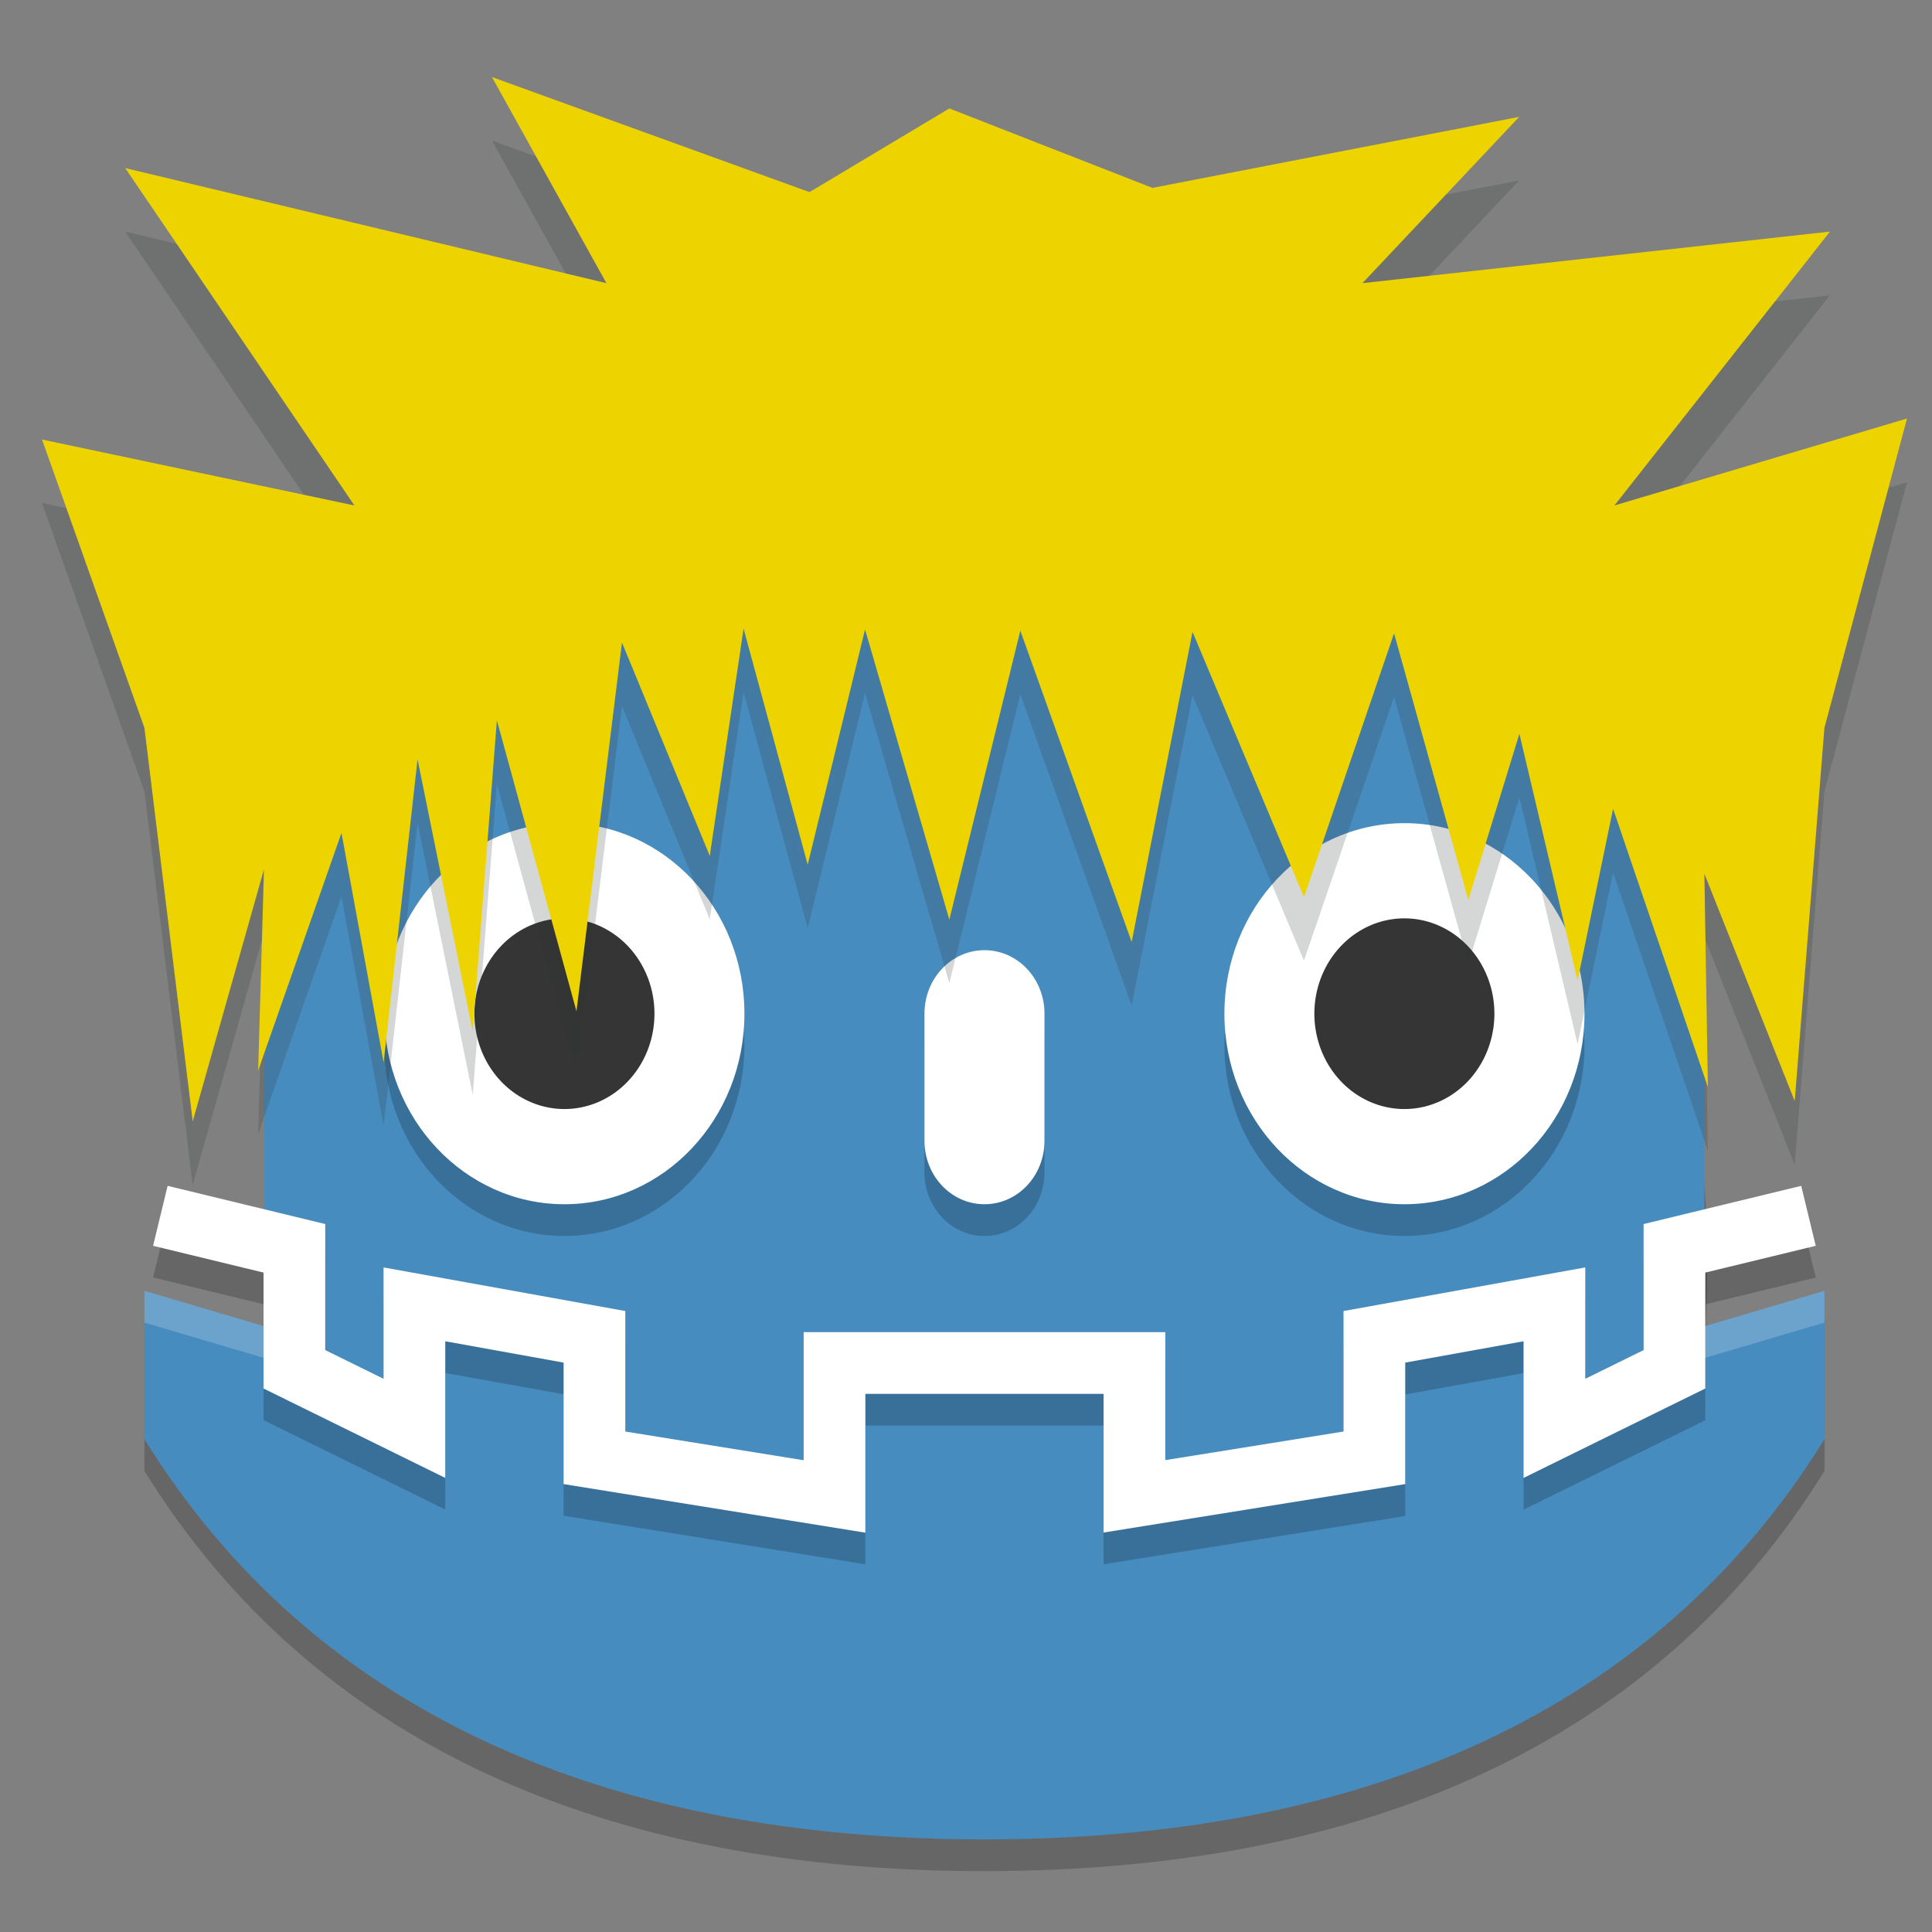 <?xml version="1.0" encoding="UTF-8" standalone="no"?>
<svg
   xmlns:dc="http://purl.org/dc/elements/1.1/"
   xmlns:cc="http://creativecommons.org/ns#"
   xmlns:rdf="http://www.w3.org/1999/02/22-rdf-syntax-ns#"
   xmlns:svg="http://www.w3.org/2000/svg"
   xmlns="http://www.w3.org/2000/svg"
   xmlns:sodipodi="http://sodipodi.sourceforge.net/DTD/sodipodi-0.dtd"
   xmlns:inkscape="http://www.inkscape.org/namespaces/inkscape"
   height="16"
   width="16"
   version="1"
   id="svg3967"
   sodipodi:docname="icon.svg"
   inkscape:version="0.92.2 (unknown)"
   inkscape:export-filename="/home/jeremi360/DevProjects/Godot/Ren-GD/window_icon.png"
   inkscape:export-xdpi="96"
   inkscape:export-ydpi="96">
  <rect width="100%" height="100%" fill="#808080" stroke="none"/>
  <defs
     id="defs3971" />
  <sodipodi:namedview
     pagecolor="#ffffff"
     bordercolor="#666666"
     borderopacity="1"
     objecttolerance="10"
     gridtolerance="10"
     guidetolerance="10"
     inkscape:pageopacity="0"
     inkscape:pageshadow="2"
     inkscape:window-width="1366"
     inkscape:window-height="711"
     id="namedview3969"
     showgrid="false"
     inkscape:snap-global="true"
     inkscape:zoom="25.134718"
     inkscape:cx="13.472824"
     inkscape:cy="7.9094697"
     inkscape:window-x="0"
     inkscape:window-y="32"
     inkscape:window-maximized="1"
     inkscape:current-layer="svg3967"
     inkscape:pagecheckerboard="true" />
  <path
     style="opacity:0.2;stroke-width:0.256"
     d="m 2.19,11.247 -0.994,-0.294 v 1.228 c 1.401,2.265 3.826,3.315 6.957,3.315 3.13,0 5.556,-1.05 6.957,-3.315 v -1.228 l -0.994,0.294 c 0.296,-5.862 -2.477,-0.59 -5.553,-0.573 -3.035,0.018 -6.372,-5.299 -6.372,0.573 z"
     id="path3941"
     inkscape:connector-curvature="0"
     sodipodi:nodetypes="cccscccsc" />
  <path
     style="fill:#478cbf;stroke-width:0.256"
     d="m 6.761,1.556 -0.057,0.035 -0.859,0.385 -0.823,0.369 0.348,1.841 -1.601,0.775 L 2.935,4.186 1.196,6.028 2.19,7.167 V 10.984 l -0.994,-0.294 v 1.228 c 1.401,2.265 3.826,3.315 6.957,3.315 3.13,0 5.556,-1.05 6.957,-3.315 v -1.228 l -0.994,0.294 V 7.167 L 15.109,6.028 13.37,4.186 12.537,4.962 10.935,4.186 11.283,2.345 9.544,1.556 8.949,2.608 H 7.355 Z"
     id="path3943"
     inkscape:connector-curvature="0"
     sodipodi:nodetypes="ccccccccccccsccccccccccccc" />
  <path
     style="opacity:0.2;stroke-width:0.256"
     d="m 4.674,7.08 c 0.823,0 1.491,0.706 1.491,1.578 0,0.872 -0.667,1.578 -1.491,1.578 -0.823,0 -1.491,-0.706 -1.491,-1.578 0,-0.872 0.667,-1.578 1.491,-1.578 z"
     id="path3945"
     inkscape:connector-curvature="0" />
  <path
     d="m 4.674,6.817 c 0.823,0 1.491,0.706 1.491,1.578 0,0.872 -0.667,1.578 -1.491,1.578 -0.823,0 -1.491,-0.706 -1.491,-1.578 0,-0.872 0.667,-1.578 1.491,-1.578 z"
     style="fill:#ffffff;stroke-width:0.256"
     id="path3947"
     inkscape:connector-curvature="0" />
  <path
     style="fill:#353535;stroke-width:0.256"
     d="m 5.42,8.395 a 0.745,0.789 0 1 1 -1.491,0 0.745,0.789 0 1 1 1.491,0 z"
     id="path3949"
     inkscape:connector-curvature="0" />
  <path
     style="opacity:0.2;stroke-width:0.256"
     d="m 8.153,8.132 c 0.275,0 0.497,0.235 0.497,0.526 v 1.052 c 0,0.291 -0.222,0.526 -0.497,0.526 -0.275,0 -0.497,-0.235 -0.497,-0.526 V 8.658 c 0,-0.291 0.222,-0.526 0.497,-0.526 z"
     id="path3951"
     inkscape:connector-curvature="0" />
  <path
     d="m 8.153,7.869 c 0.275,0 0.497,0.235 0.497,0.526 V 9.447 c 0,0.291 -0.222,0.526 -0.497,0.526 -0.275,0 -0.497,-0.235 -0.497,-0.526 V 8.395 c 0,-0.291 0.222,-0.526 0.497,-0.526 z"
     style="fill:#ffffff;stroke-width:0.256"
     id="path3953"
     inkscape:connector-curvature="0" />
  <path
     d="m 11.631,7.08 c 0.823,0 1.491,0.706 1.491,1.578 0,0.872 -0.667,1.578 -1.491,1.578 -0.823,0 -1.491,-0.706 -1.491,-1.578 0,-0.872 0.667,-1.578 1.491,-1.578 z"
     style="opacity:0.2;stroke-width:0.256"
     id="path3955"
     inkscape:connector-curvature="0" />
  <path
     style="fill:#ffffff;stroke-width:0.256"
     d="m 11.631,6.817 c 0.823,0 1.491,0.706 1.491,1.578 0,0.872 -0.667,1.578 -1.491,1.578 -0.823,0 -1.491,-0.706 -1.491,-1.578 0,-0.872 0.667,-1.578 1.491,-1.578 z"
     id="path3957"
     inkscape:connector-curvature="0" />
  <path
     style="fill:#353535;stroke-width:0.256"
     d="m 12.376,8.395 a 0.745,0.789 0 1 1 -1.491,0 0.745,0.789 0 1 1 1.491,0 z"
     id="path3959"
     inkscape:connector-curvature="0" />
  <path
     style="opacity:0.2;fill:none;stroke:#000000;stroke-width:0.511"
     d="m 14.977,10.332 -1.11,0.269 v 1.002 l -0.994,0.489 v -1.026 l -1.491,0.269 v 1.002 L 9.395,12.655 V 11.55 H 8.153 m -6.825,-1.219 1.11,0.269 v 1.002 l 0.994,0.489 V 11.065 L 4.923,11.333 v 1.002 l 1.988,0.32 v -1.105 h 1.242"
     id="path3961"
     inkscape:connector-curvature="0" />
  <path
     d="m 14.977,10.069 -1.11,0.269 v 1.002 l -0.994,0.489 V 10.802 l -1.491,0.269 v 1.002 L 9.395,12.392 V 11.288 H 8.153 m -6.825,-1.219 1.11,0.269 v 1.002 l 0.994,0.489 V 10.802 l 1.491,0.269 v 1.002 l 1.988,0.32 v -1.105 h 1.242"
     style="fill:none;stroke:#ffffff;stroke-width:0.511"
     id="path3963"
     inkscape:connector-curvature="0" />
  <path
     style="opacity:0.2;fill:#ffffff;stroke-width:0.256"
     d="m 6.761,1.556 -0.057,0.035 -1.682,0.754 0.046,0.242 1.636,-0.734 0.057,-0.035 0.593,1.053 H 8.152 8.949 L 9.544,1.819 11.237,2.588 11.283,2.345 9.544,1.556 8.949,2.608 H 8.152 7.355 Z M 2.935,4.186 1.196,6.028 1.315,6.164 2.935,4.45 3.769,5.225 5.37,4.45 5.325,4.209 3.769,4.962 Z m 10.435,0 -0.834,0.775 -1.556,-0.753 -0.046,0.241 1.601,0.775 0.834,-0.775 1.62,1.715 0.119,-0.137 z M 1.196,10.69 v 0.263 l 0.994,0.294 v -0.263 z m 13.913,0 -0.994,0.294 v 0.263 l 0.994,-0.294 z"
     id="path3965"
     inkscape:connector-curvature="0" />
  <path
     sodipodi:nodetypes="ccccccccccccccccccccccccccccccccccccccccccc"
     inkscape:connector-curvature="0"
     id="path25096"
     d="M 5.022,2.871 1.037,1.918 2.935,4.713 0.348,4.166 1.196,6.554 1.596,9.813 2.186,7.726 2.138,9.392 2.828,7.424 3.177,9.325 3.458,6.815 3.915,9.067 4.115,6.491 4.774,8.901 5.151,5.847 5.878,7.614 6.158,5.732 6.689,7.687 7.164,5.739 7.862,8.142 8.45,5.749 9.372,8.327 9.876,5.759 l 0.923,2.197 0.746,-2.184 0.615,2.208 0.423,-1.376 0.482,2.043 0.294,-1.421 0.785,2.305 -0.029,-1.768 0.748,1.883 0.246,-3.091 0.684,-2.561 -2.423,0.72 1.784,-2.268 -3.871,0.427 L 12.581,1.494 9.544,2.082 7.862,1.424 6.704,2.117 4.074,1.164 Z"
     style="opacity:0.2;fill:#2e3436;stroke-width:0.256" />
  <path
     style="fill:#edd400;stroke-width:0.256"
     d="M 5.022,2.345 1.037,1.392 2.935,4.186 0.348,3.64 1.196,6.028 1.596,9.287 2.186,7.2 2.138,8.866 2.828,6.898 3.177,8.799 3.458,6.289 3.915,8.541 4.115,5.965 4.774,8.375 5.151,5.321 5.878,7.088 6.158,5.206 6.689,7.161 7.164,5.213 7.862,7.616 8.45,5.223 9.372,7.801 9.876,5.233 10.799,7.43 11.545,5.245 12.16,7.453 12.583,6.077 13.065,8.12 13.359,6.698 14.144,9.003 14.115,7.236 14.863,9.119 15.109,6.028 15.793,3.466 13.37,4.186 15.155,1.918 11.283,2.345 12.581,0.968 9.544,1.556 7.862,0.898 6.704,1.591 4.074,0.638 Z"
     id="rect24279"
     inkscape:connector-curvature="0"
     sodipodi:nodetypes="ccccccccccccccccccccccccccccccccccccccccccc" />
</svg>
